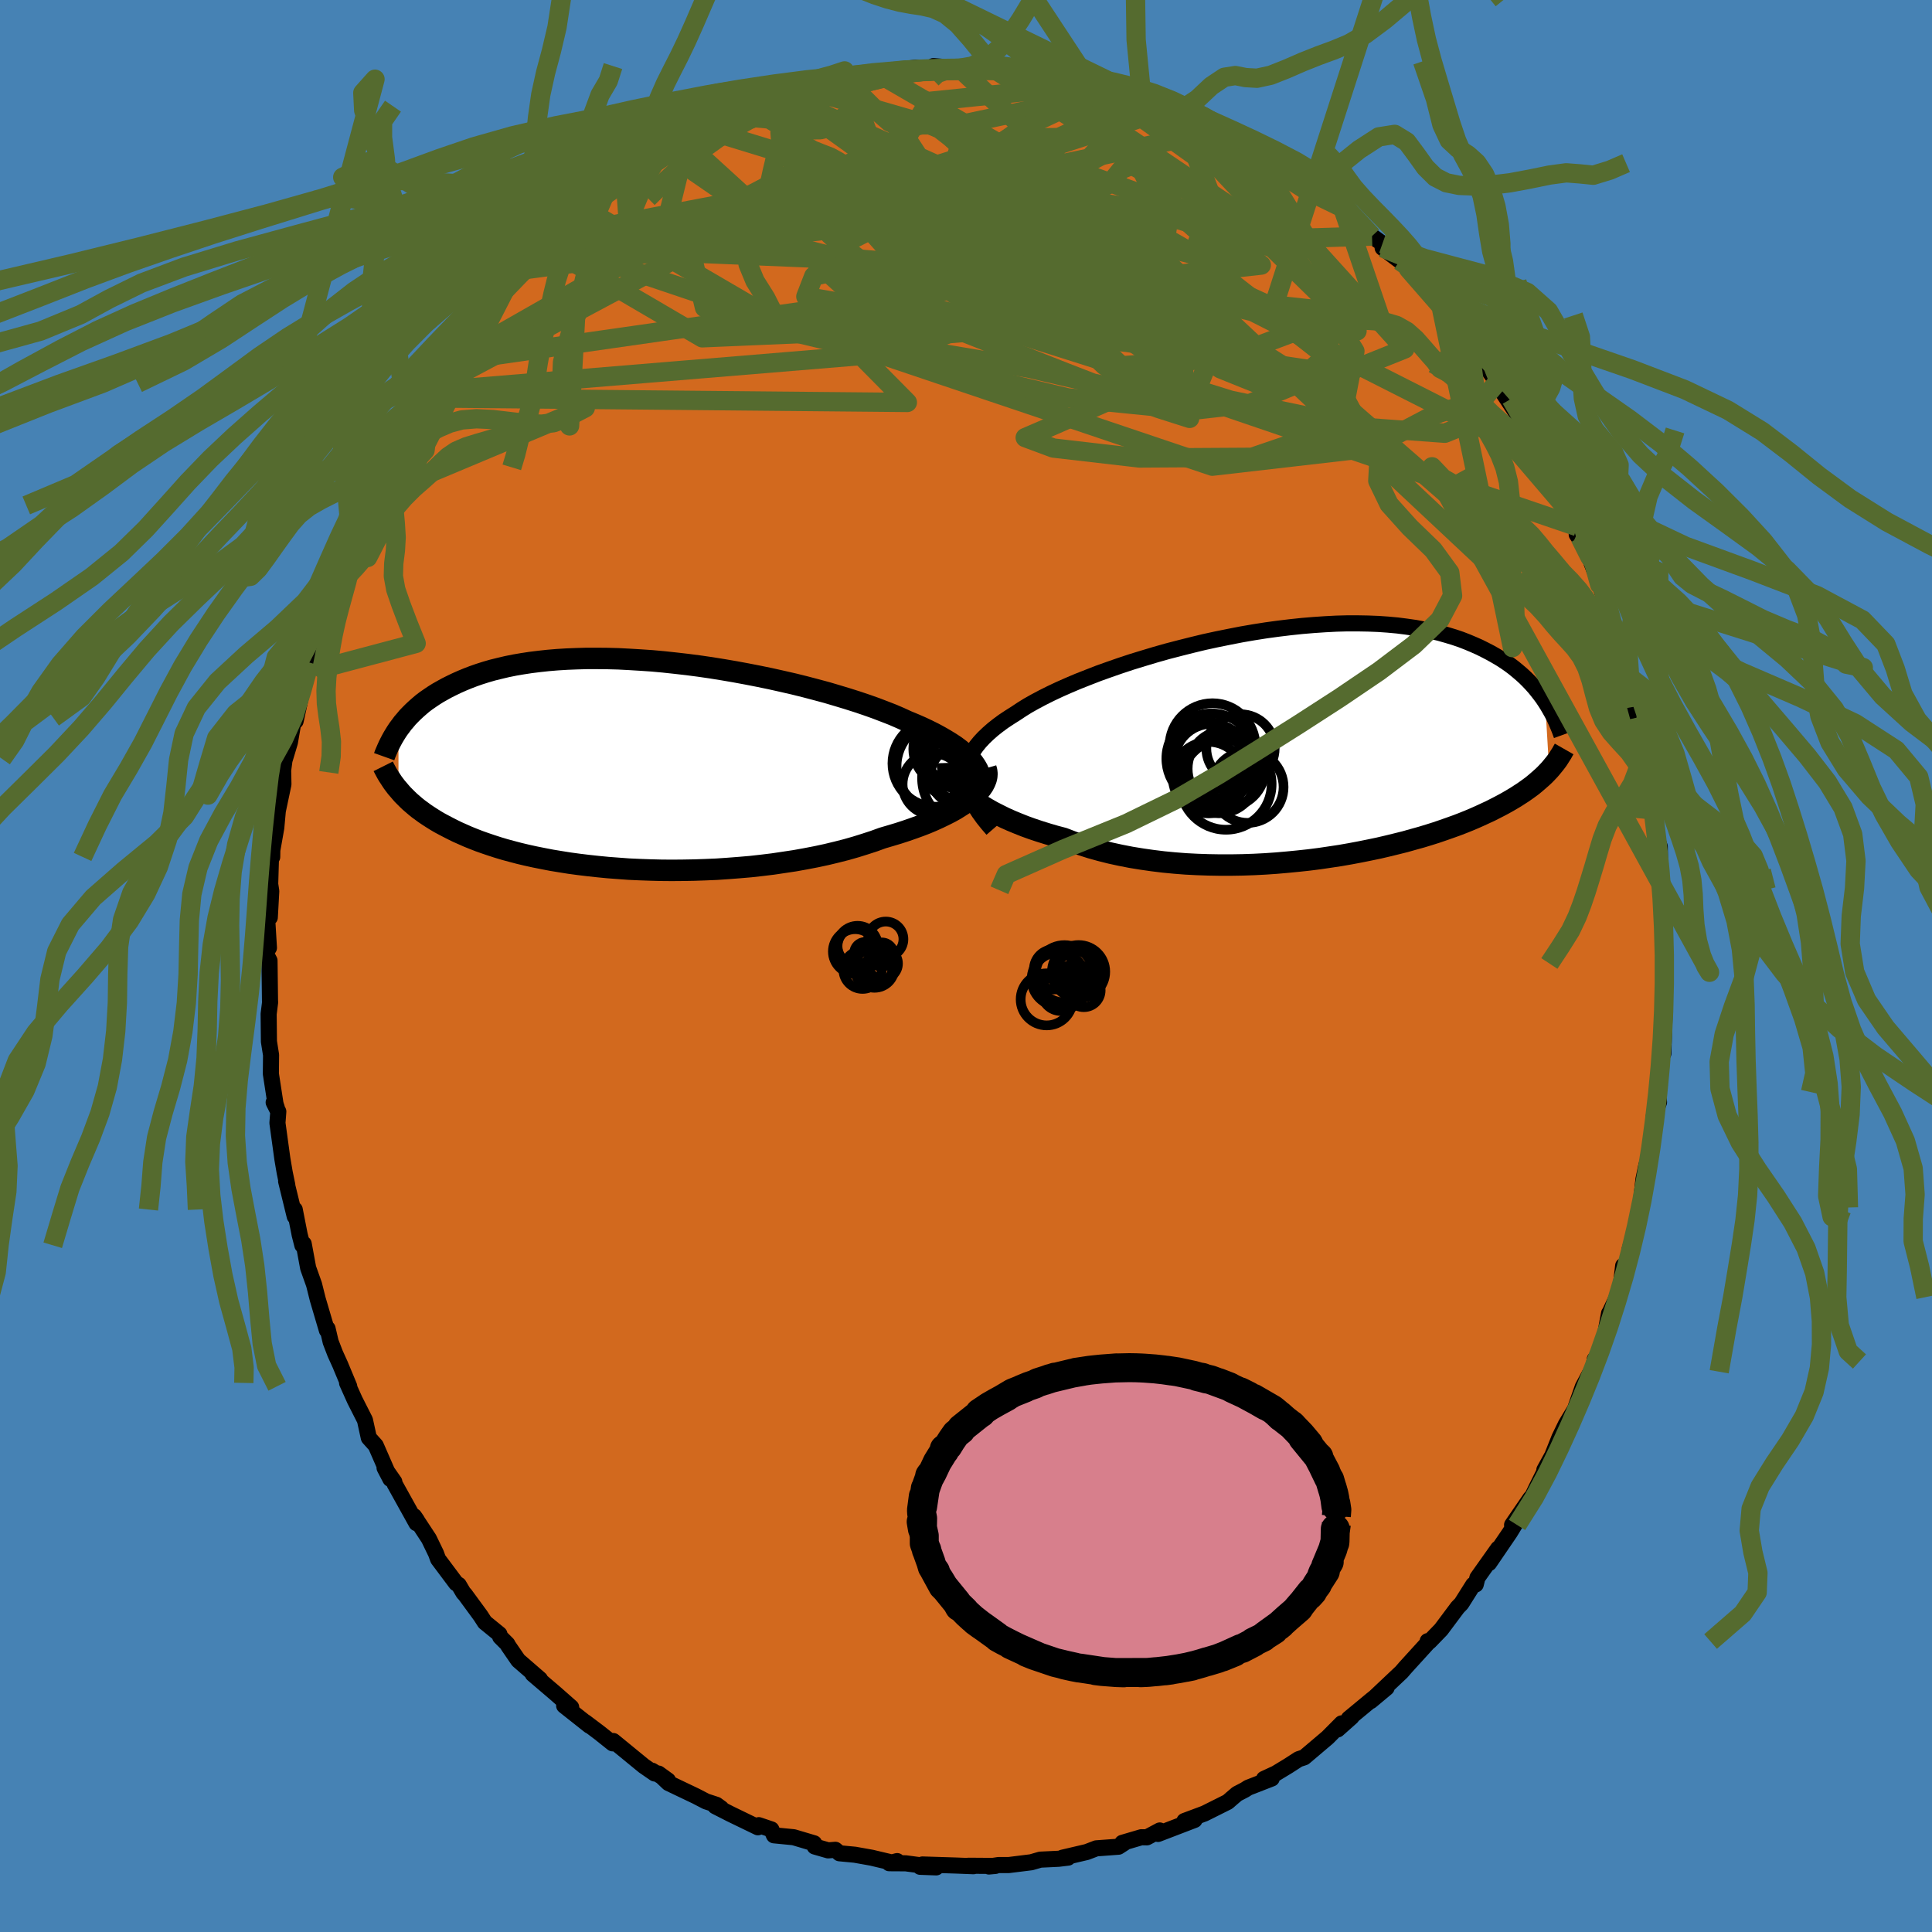 <svg xmlns="http://www.w3.org/2000/svg" width="500" height="500" viewBox="-100 -100 200 200"><defs><clipPath id="c"><path d="m36.05.55-.2-.35-.24-.35-.29-.35-.33-.35-.37-.34-.42-.34-.45-.34-.5-.33-.54-.33-.57-.33-.61-.33-.64-.32-.68-.32-.71-.31-.75-.31-.74-.34-.79-.34-.85-.33-.89-.34-.93-.33-.98-.33-1.01-.32-1.06-.32-1.08-.32-1.12-.3-1.14-.3-1.17-.29-1.18-.27-1.21-.27-1.21-.25-1.23-.24-1.24-.23-1.23-.21-1.24-.2-1.24-.18-1.23-.16-1.22-.14-1.21-.13-1.2-.11-1.18-.08-1.16-.07-1.15-.06-1.12-.03-1.09-.01h-1.07l-1.05.03-1.01.04-.98.06-.96.08-.92.1-.89.11-.85.13-.82.14-.79.16-.76.18-.73.18-.69.2-.66.21-.63.22-.6.23-.58.24-.54.24-.52.25-.5.25-.47.26-.46.26-.43.27-.4.27-.39.27-.37.28-.34.29-.33.29-.31.29-.29.29-.28.29-.25.3-.25.29-.22.3-.22.29v6.3l.21.25.22.25.24.24.25.25.26.25.28.24.29.25.31.25.33.24.34.25.36.24.37.24.4.25.41.24.43.23.46.24.47.24.49.24.52.23.54.24.57.23.59.23.62.22.65.22.68.22.7.21.74.2.76.2.8.19.82.18.85.17.88.17.91.15.94.15.96.13.99.12 1.01.11 1.03.1 1.06.08 1.08.08 1.09.05 1.12.04 1.13.03 1.14.01 1.15-.01 1.16-.02 1.17-.04 1.17-.05 1.17-.08 1.17-.09 1.17-.1 1.16-.13 1.15-.14 1.14-.17 1.13-.17 1.11-.2 1.09-.21 1.07-.23 1.04-.25 1.02-.26.98-.28.96-.3.92-.3.88-.32.82-.24.8-.24.77-.25.75-.26.72-.26.7-.27.66-.28.64-.29.6-.29.57-.29.54-.3.49-.31.47-.3.42-.31.38-.31"/></clipPath><clipPath id="b"><path d="m-35.07 3.57.02-.48.06-.47.11-.47.17-.46.21-.46.26-.45.31-.44.36-.44.4-.43.45-.43.49-.43.53-.42.57-.42.62-.41.65-.41.6-.4.66-.41.73-.41.79-.42.84-.42.89-.42.95-.42.99-.42 1.04-.41 1.08-.42 1.12-.4 1.15-.4 1.18-.39 1.21-.37 1.23-.37 1.24-.35 1.27-.33 1.27-.32 1.28-.31 1.29-.28 1.29-.26 1.28-.25 1.28-.22 1.27-.2 1.25-.17 1.24-.15 1.23-.13 1.2-.1 1.18-.08 1.15-.06 1.13-.03h1.1l1.08.02 1.04.04 1 .07.98.09.94.12.91.13.87.16.84.17.8.19.77.22.73.22.71.24.67.26.64.27.61.27.58.29.56.29.53.3.51.3.48.31.46.32.44.33.41.34.4.34.37.34.35.35.33.35.31.35.29.36.28.36.26.35.24.36.42 7.09-.21.22-.22.23-.24.23-.25.22-.26.23-.27.23-.29.24-.31.23-.32.23-.34.24-.36.23-.37.24-.4.24-.41.24-.43.24-.45.24-.47.24-.49.25-.52.24-.54.25-.56.25-.59.25-.62.25-.65.25-.67.24-.71.25-.73.25-.76.24-.79.24-.83.23-.85.24-.88.22-.9.22-.94.22-.96.2-.99.2-1.01.19-1.03.18-1.06.16-1.08.16-1.1.14-1.11.12-1.13.11-1.14.1-1.16.08-1.16.06-1.17.04-1.18.02h-1.18l-1.17-.02-1.18-.04-1.17-.06-1.16-.09-1.15-.11-1.14-.14-1.12-.16-1.1-.18-1.08-.21-1.06-.23-1.03-.26-1.01-.28-.97-.31-.94-.33-.91-.35-.84-.22-.82-.24-.8-.25-.78-.26-.75-.27-.73-.29-.7-.29-.67-.3-.64-.32-.61-.31-.58-.33-.55-.33-.51-.34-.47-.35-.44-.34"/></clipPath><filter id="a"><feTurbulence baseFrequency=".05" numOctaves="3" result="noise" type="noise"/><feDisplacementMap in="SourceGraphic" in2="noise" scale="2"/></filter></defs><rect width="100%" height="100%" x="-100" y="-100" fill="#4682B4"/><path fill="#D2691E" stroke="#000" stroke-linejoin="round" stroke-width="1.667" d="m72.42.15-.17.46.08 2.91-.2 1.64.21-.86-.15 4.76-.24.26-.25 2.18.11.87-.19.68.12 1.05-.53 1.4-.06 1.11-.6 3.72-.12.31-.3 1.44L69.8 25l.1-.56-.5 2.59-.73 2.42.85-2.91-1.33 5.14-.16-.65-.23 1.95-.41 1.29-.84 1.79.02-.1-.48 2.57L64.9 42l.19-1.29.09.23-.3.69-1.03 1.94-.81 2.31-.94 1.56-.67 1.38-.74 1.86-.82 1.49.46-.74-1.28 2.58-.42.88-.2.2-1.9 2.77.8-.9-1.02 1.68-2.16 3.17.93-1.5-2.14 3.02-.17.69-.26.03L51.28 66l-.39.4-1.71 2.29-1.2 1.24-.19-.04.17.01-1.31 1.44-1.2 1.32-.36.42-3.19 3.01 1.64-1.37-1.53 1.22-2.38 1.97.29-.17-1.45 1.29.42-.63-1.46 1.47-2.42 2.05-.58.19-1.05.68-1.3.79-1.23.57.8-.04-2.44.95-.34.22-.81.42-.61.52-.35.31-2.4 1.2-2.09.78 1.05-.11-3.78 1.45.18-.36-1.33.71-.58-.01-1.97.58.2.02-.59.38-2.3.17-.99.38-2.52.59.59-.01-.99.12-1.89.09-.93.27-2.34.29H3.36l-.99.15.67-.06-2.78-.02.51.05-1.79-.07-3.49-.11-.24.24 1.67.06-3.16-.42-1.71-.01.82-.22-.36.19-2.28-.54-1.74-.31-1.59-.15-.42-.36-.75.06-1.39-.4-.06-.33-2.12-.63-2.04-.2-.27-.61-1.3-.44-.09.22-2.83-1.37-1.59-.81.63.22-.51-.37-1.07-.35-1.04-.54-2.85-1.36-1.03-.98.98.71-1.65-1.01.27.29-1.13-.78-3.15-2.58-.07.24-1.38-1.1-1.46-1.1.45.38-2.63-2.08.73.17-1.67-1.47-2.31-1.97.75.53-2.25-1.95-1.03-1.5-.1-.19-.74-.74-.08-.28-1.51-1.23-.44-.68-1.62-2.21-.15-.15-.49-.83-.27-.17-1.87-2.5-.21-.58-.74-1.53-1.53-2.33.29.42-.05.3-2.27-4.09-.02-.19-1.01-1.45.6 1.15-1.51-3.46-.72-.8-.4-1.83-1.05-2.07-.8-1.78.22.35-.83-1.99-.08-.2-.54-1.19-.47-1.22-.32-1.37-.07.17-.95-3.22-.38-1.52-.61-1.71-.46-2.5-.14.15-.28-1.1-.51-2.6v.71l-.89-3.64.12.4-.27-1.31-.24-1.41-.51-3.71.09-1.18-.48-.95.32.55-.13-.4-.48-3.11.02-1.95-.22-1.39-.03-2.85.15-1.2-.01-.23-.05-4.1-.41-.79.35-.53-.18-2.96v-.08l.27-.11.15-2.72-.11-.73.09-3.06.12.25.01-.7.41-2.32.16-1.75.58-2.75-.03-1.45.16-1.19.02.03.52-1.73.44-2.55.15.35.69-3.16-.31.43.22-.81.85-2.52.35-.58.83-3.88.25-.02.32-.77.57-1.84.46-1.58.72-1.79.76-1.61-.93 1.66 1.12-3.45 1.39-1.95-.13-.46.44-.71.62-.97.01-.39 1.7-3.17.85-1.53.93-1.53.28-.55-.59 1.05 1.96-3.33.28-.67.8-.85.89-1.08.81-1.16 1.22-1.92.49-.75.96-1.61.94-.86-.02.03 1.93-2.3-1.13 1.41 1.73-2.16 1.35-1.34 1.69-1.76-1.44 1.78 2.67-2.72-.5.34 1.55-1.29 1.64-1.46-.15.22 1.21-1.21 1.51-1.32.33-.64 2.01-1.16.31-.19 1.96-1.26.37-.44 1.46-.68.29-.26 1.93-1.18-.15.01 1-.49 2.16-1.26-.44.63 1.09-1.11 1.41-.27 2.39-.95 2-1.07.88-.09-1.39.67 3.02-1.23.43-.29 1.44-.24-.14-.09 1.1-.22 1.69-.55.18-.06.98.03 2.08-.59 1.68-.08 1.07-.3 1.35-.15.82.31.29-.12.64-.35 2.72.23 1.9-.03-.21.07h1.78l2.33-.08-2.09-.15 3.4.41.84.34-.66-.51 1.06.25.83.12 3.97.64-1.39-.35 2.86.9.21.04 1.97.64-.23-.04 2.26.64.14-.3 1.52.61 1.65.85 1.21.21 1.33.73-.57-.23 2.84 1.22.43.37-.11.29 1.77.73 1.21.52-.23.03 3.07 2 1.67.74-.59-.2.31.29 1.6 1.46.67-.18 1.28 1.04L39-78.48l-.79-.54 1.22.89 2.6 2.57 1.08.78.02.44L44.91-73l.7.23.23.65-.21-.08 2.34 2.3 1.75 1.89.88 1.37-1.35-1.31 1.79 2.19.91 1.18.02.04.56.65 2.45 3.49.14-.3 1.31 1.99-.92-.75 1.52 2.3-.01.08 1.04 1.68 1.56 2.83.11-.22.74 1.19 1.28 2.93.12.96.41.67.99 1.56.29 1.11-.34-.3.96 1.42 1.42 3.76.37 1.05.13.15.06.98 1.08 3.52-.57-2.57.78 2.31.29.92.7 3.04.79 3.24-.37-1.49.51 2.65.54 2.65-.05-.19.29.41.69 2.88.09 1.62-.05.74.44 1.18-.16.25.51 3.38.15.42.02 1.67.04 2.22.1 1.9-.05-1.28.42 3.78-.03 1.47.12 2.28-.02.46-.17.46" filter="url(#a)"/><path fill="#fff" d="m-35.07 3.57.02-.48.06-.47.11-.47.17-.46.21-.46.26-.45.31-.44.36-.44.4-.43.45-.43.49-.43.53-.42.57-.42.62-.41.65-.41.6-.4.66-.41.73-.41.79-.42.84-.42.89-.42.95-.42.99-.42 1.04-.41 1.08-.42 1.12-.4 1.15-.4 1.18-.39 1.21-.37 1.23-.37 1.24-.35 1.27-.33 1.27-.32 1.28-.31 1.29-.28 1.29-.26 1.28-.25 1.28-.22 1.27-.2 1.25-.17 1.24-.15 1.23-.13 1.2-.1 1.18-.08 1.15-.06 1.13-.03h1.1l1.08.02 1.04.04 1 .07.98.09.94.12.91.13.87.16.84.17.8.19.77.22.73.22.71.24.67.26.64.27.61.27.58.29.56.29.53.3.51.3.48.31.46.32.44.33.41.34.4.34.37.34.35.35.33.35.31.35.29.36.28.36.26.35.24.36.42 7.09-.21.22-.22.23-.24.23-.25.22-.26.23-.27.23-.29.24-.31.23-.32.23-.34.24-.36.23-.37.24-.4.24-.41.24-.43.24-.45.24-.47.24-.49.25-.52.24-.54.25-.56.25-.59.25-.62.25-.65.25-.67.24-.71.25-.73.25-.76.24-.79.24-.83.23-.85.24-.88.22-.9.22-.94.22-.96.2-.99.2-1.01.19-1.03.18-1.06.16-1.08.16-1.1.14-1.11.12-1.13.11-1.14.1-1.16.08-1.16.06-1.17.04-1.18.02h-1.18l-1.17-.02-1.18-.04-1.17-.06-1.16-.09-1.15-.11-1.14-.14-1.12-.16-1.1-.18-1.08-.21-1.06-.23-1.03-.26-1.01-.28-.97-.31-.94-.33-.91-.35-.84-.22-.82-.24-.8-.25-.78-.26-.75-.27-.73-.29-.7-.29-.67-.3-.64-.32-.61-.31-.58-.33-.55-.33-.51-.34-.47-.35-.44-.34" filter="url(#a)" transform="translate(35.01 -23.1)"/><path fill="#fff" d="m36.05.55-.2-.35-.24-.35-.29-.35-.33-.35-.37-.34-.42-.34-.45-.34-.5-.33-.54-.33-.57-.33-.61-.33-.64-.32-.68-.32-.71-.31-.75-.31-.74-.34-.79-.34-.85-.33-.89-.34-.93-.33-.98-.33-1.01-.32-1.06-.32-1.08-.32-1.12-.3-1.14-.3-1.17-.29-1.18-.27-1.21-.27-1.21-.25-1.23-.24-1.24-.23-1.23-.21-1.24-.2-1.24-.18-1.23-.16-1.22-.14-1.21-.13-1.2-.11-1.18-.08-1.16-.07-1.15-.06-1.12-.03-1.09-.01h-1.07l-1.05.03-1.01.04-.98.06-.96.08-.92.1-.89.11-.85.13-.82.14-.79.16-.76.18-.73.18-.69.2-.66.21-.63.22-.6.23-.58.24-.54.24-.52.25-.5.25-.47.26-.46.26-.43.27-.4.27-.39.27-.37.28-.34.29-.33.29-.31.29-.29.29-.28.29-.25.3-.25.29-.22.3-.22.29v6.3l.21.25.22.25.24.24.25.25.26.25.28.24.29.25.31.25.33.24.34.25.36.24.37.24.4.25.41.24.43.23.46.24.47.24.49.24.52.23.54.24.57.23.59.23.62.22.65.22.68.22.7.21.74.2.76.2.8.19.82.18.85.17.88.17.91.15.94.15.96.13.99.12 1.01.11 1.03.1 1.06.08 1.08.08 1.09.05 1.12.04 1.13.03 1.14.01 1.15-.01 1.16-.02 1.17-.04 1.17-.05 1.17-.08 1.17-.09 1.17-.1 1.16-.13 1.15-.14 1.14-.17 1.13-.17 1.11-.2 1.09-.21 1.07-.23 1.04-.25 1.02-.26.98-.28.96-.3.92-.3.88-.32.82-.24.8-.24.77-.25.75-.26.72-.26.7-.27.66-.28.64-.29.6-.29.57-.29.54-.3.49-.31.47-.3.42-.31.38-.31" filter="url(#a)" transform="translate(-34.84 -20.89)"/><g fill="none" stroke="#000" transform="translate(35.01 -23.1)"><path stroke-linejoin="round" stroke-width="1.667" d="m-32.26 8.97-.52-.6-.47-.59-.41-.57-.36-.56-.31-.54-.25-.53-.2-.52-.15-.5-.09-.5-.05-.49.02-.48.06-.47.11-.47.17-.46.21-.46.26-.45.31-.44.36-.44.4-.43.45-.43.49-.43.53-.42.57-.42.62-.41.65-.41.6-.4.66-.41.73-.41.79-.42.84-.42.89-.42.95-.42.99-.42 1.04-.41 1.08-.42 1.12-.4 1.15-.4 1.18-.39 1.21-.37 1.23-.37 1.24-.35 1.27-.33 1.27-.32 1.28-.31 1.29-.28 1.29-.26 1.28-.25 1.28-.22 1.27-.2 1.25-.17 1.24-.15 1.23-.13 1.2-.1 1.18-.08 1.15-.06 1.13-.03h1.1l1.08.02 1.04.04 1 .07.98.09.94.12.91.13.87.16.84.17.8.19.77.22.73.22.71.24.67.26.64.27.61.27.58.29.56.29.53.3.51.3.48.31.46.32.44.33.41.34.4.34.37.34.35.35.33.35.31.35.29.36.28.36.26.35.24.36.23.36.21.36.2.35.19.35.17.35.16.35.15.35.14.34.13.34.12.33" filter="url(#a)"/><path stroke-linejoin="round" stroke-width="2.222" d="m-36.94 2.08.01.31.06.31.11.33.15.33.19.34.24.34.28.35.32.35.37.35.4.35.44.34.47.35.51.34.55.33.58.33.61.31.64.32.67.3.7.29.73.29.75.27.78.26.8.25.82.24.84.22.91.35.94.33.97.31 1.01.28 1.03.26 1.06.23 1.08.21 1.1.18 1.12.16 1.14.14 1.15.11 1.16.09 1.17.06 1.18.04 1.17.02h1.18l1.18-.02 1.17-.04 1.16-.06 1.16-.08 1.14-.1 1.13-.11 1.11-.12 1.1-.14 1.08-.16 1.06-.16 1.03-.18 1.01-.19.99-.2.96-.2.94-.22.9-.22.88-.22.85-.24.83-.23.79-.24.76-.24.73-.25.71-.25.67-.24.65-.25.62-.25.59-.25.56-.25.54-.25.52-.24.49-.25.47-.24.45-.24.43-.24.41-.24.4-.24.37-.24.36-.23.34-.24.32-.23.31-.23.29-.24.27-.23.26-.23.25-.22.24-.23.22-.23.21-.22.2-.23.18-.22.18-.22.17-.22.16-.22.14-.22.14-.22.14-.22.12-.22.12-.21" filter="url(#a)"/><circle cx="-8.813" cy="3.372" r="3.918" clip-path="url(#b)" filter="url(#a)"/><circle cx="-9.893" cy="3.597" r="3.704" clip-path="url(#b)" filter="url(#a)"/><circle cx="-9.598" cy="1.627" r="4.67" clip-path="url(#b)" filter="url(#a)"/><circle cx="-9.573" cy="1.902" r="3.878" clip-path="url(#b)" filter="url(#a)"/><circle cx="-6.593" cy=".577" r="3.538" clip-path="url(#b)" filter="url(#a)"/><circle cx="-8.058" cy="2.682" r="4.006" clip-path="url(#b)" filter="url(#a)"/><circle cx="-8.098" cy="4.267" r="4.726" clip-path="url(#b)" filter="url(#a)"/><circle cx="-10.108" cy="1.377" r="3.556" clip-path="url(#b)" filter="url(#a)"/><circle cx="-9.493" cy=".347" r="4.448" clip-path="url(#b)" filter="url(#a)"/><circle cx="-5.843" cy="4.577" r="3.708" clip-path="url(#b)" filter="url(#a)"/></g><g fill="none" stroke="#000" transform="translate(-34.84 -20.89)"><path stroke-linejoin="round" stroke-width="2.222" d="m35.3 4.25.3-.39.25-.38.2-.38.15-.37.1-.37.05-.37-.01-.36-.05-.37-.1-.35-.14-.36-.2-.35-.24-.35-.29-.35-.33-.35-.37-.34-.42-.34-.45-.34-.5-.33-.54-.33-.57-.33-.61-.33-.64-.32-.68-.32-.71-.31-.75-.31-.74-.34-.79-.34-.85-.33-.89-.34-.93-.33-.98-.33-1.01-.32-1.06-.32-1.08-.32-1.12-.3-1.14-.3-1.17-.29-1.18-.27-1.21-.27-1.21-.25-1.23-.24-1.24-.23-1.23-.21-1.24-.2-1.24-.18-1.23-.16-1.22-.14-1.21-.13-1.2-.11-1.18-.08-1.16-.07-1.15-.06-1.12-.03-1.09-.01h-1.07l-1.05.03-1.01.04-.98.06-.96.08-.92.1-.89.11-.85.13-.82.14-.79.16-.76.18-.73.18-.69.2-.66.21-.63.22-.6.23-.58.24-.54.24-.52.25-.5.25-.47.26-.46.26-.43.27-.4.27-.39.27-.37.28-.34.29-.33.29-.31.29-.29.29-.28.29-.25.3-.25.29-.22.3-.22.29-.2.3-.18.29-.18.3-.16.29-.15.29-.14.28-.13.29-.12.28-.12.28-.1.28" filter="url(#a)"/><path stroke-linejoin="round" stroke-width="2.222" d="m36.9.42.08.28.03.28-.02.3-.07.3-.12.3-.16.31-.21.31-.26.31-.3.31-.34.32-.38.31-.42.31-.47.3-.49.31-.54.3-.57.29-.6.29-.64.29-.66.28-.7.27-.72.26-.75.26-.77.25-.8.24-.82.24-.88.32-.92.3-.96.3-.98.28-1.02.26-1.04.25-1.07.23-1.09.21-1.11.2-1.13.17-1.14.17-1.15.14-1.16.13-1.17.1-1.17.09-1.17.08-1.17.05-1.17.04-1.16.02-1.15.01-1.14-.01-1.13-.03L1 10.91l-1.09-.05-1.08-.08-1.06-.08-1.03-.1-1.01-.11-.99-.12-.96-.13-.94-.15-.91-.15-.88-.17-.85-.17-.82-.18-.8-.19-.76-.2-.74-.2-.7-.21-.68-.22-.65-.22-.62-.22-.59-.23-.57-.23-.54-.24-.52-.23-.49-.24-.47-.24-.46-.24-.43-.23-.41-.24-.4-.25-.37-.24-.36-.24-.34-.25-.33-.24-.31-.25-.29-.25-.28-.24-.26-.25-.25-.25-.24-.24-.22-.25-.21-.25-.21-.24-.19-.25-.18-.24-.16-.24-.16-.25-.16-.24-.14-.24-.13-.24-.13-.24-.12-.24" filter="url(#a)"/><circle cx="33.532" cy=".289" r="3.192" clip-path="url(#c)" filter="url(#a)"/><circle cx="33.732" cy="-1.611" r="3.418" clip-path="url(#c)" filter="url(#a)"/><circle cx="34.157" cy="1.164" r="3.004" clip-path="url(#c)" filter="url(#a)"/><circle cx="31.462" cy="2.069" r="3.186" clip-path="url(#c)" filter="url(#a)"/><circle cx="35.217" cy="1.459" r="4.924" clip-path="url(#c)" filter="url(#a)"/><circle cx="33.657" cy="-1.486" r="3.914" clip-path="url(#c)" filter="url(#a)"/><circle cx="32.397" cy=".224" r="4.748" clip-path="url(#c)" filter="url(#a)"/><circle cx="31.712" cy="-.081" r="4.486" clip-path="url(#c)" filter="url(#a)"/><circle cx="33.187" cy="-1.576" r="3.802" clip-path="url(#c)" filter="url(#a)"/><circle cx="35.092" cy="-.936" r="4.874" clip-path="url(#c)" filter="url(#a)"/></g><g fill="none" stroke="#556B2F" stroke-linejoin="round" stroke-width="2"><path d="m-41.82-75.72 57.86 4.78 14.53-1.62-6.33-5.19-12.74-4.56L.99-84.18l-4.27 1.34 2.26 4.1 6.05 5.29 5.15 4.05-.25.67-6.87-3.07-9.56-4.92-5.2-4.19 2.82-2.13 1.34.79-34.28 6.53" filter="url(#a)"/><path d="M-42.87-74.77 25.5-51.74l16.5-1.9-5.34-9.96-12.57-9.81-12.18-7.02-7.98-3.61-2.52-.2 2.14 2.7 4.43 4.39 3.59 4.4.28 2.92-3.39.76-4.94-.98-2.78-1.39 2.57-.04 7.63 2.67 7.16 4.83 4.26 4.56 40.91 13.94" filter="url(#a)"/><path d="m-55.76-59.48 49.22-4.07 10.05-4.07 4.22-4.93 2.46-3.72 1.1-1.33-1.07.27-3.67.39-5.26-.22-4.79-.65-2.19-.46 1.61.25 5.31 1.13 7.57 1.9 7.41 2.18 4.67 1.56.45-.07-3.05-2.19-4.19-3.61-4.39-3.53-8.59-1.83-20.06 3.35-36.81 19.65" filter="url(#a)"/><path d="M-26.38-86.41 17-73.11l5.78 7.83-.39 5.84-1.23 1.65-3.71-3.01-5.61-5.41-5.45-4.91-4.06-2.65-2.6-.21-1.38 1.33-.14 1.6 1.5.81 3.48-.46 5.36-1.44 6.62-1.5 6.66-.44 4.86 1.2.7 2.29-5.58 1.84-12.29-.26-16.15-2.68-14.57-3.62-9.52-2.82 1.77-7.17" filter="url(#a)"/><path d="m-9.22-92.47 29.69 17.21-.83-4.27-2.32-4.53-1.05-1.11-2.12 1.2-3.69 1.99-2.88 2.26 1.07 3.01 6.07 4.4 8.82 5.54 7.08 5.03 1.24 2.14-5.5-2.21-8.5-5.43-4.18-4.5 6.88 1.89 18.45 11.63L59.9-40.03l8.54 9.94" filter="url(#a)"/><path d="m-53.26-62.57 30.22-17.21 14.41-.85 8.95 4.26 8.16 3.08 7.59-.07 4.67-2.52.59-3.29-2.04-2.6-2.13-1.12-1.09.44-1.18 1.46-2.64 1.42-2.53-.02 1.76-2.61 4.42-4.88-8.6-5.29" filter="url(#a)"/><path d="M26.73-86.58 2.57-81.49l8.04 2.89 8.13 3.19.71 1.76-5.49.39-7.81.03-7-.09-4.72-.72-1.9-1.61 1.23-1.94 4.36-1.24 6.77.28 7.65 2.1 6.95 3.75 4.96 4.65.71 3.53-9.66-1.26-27.45-7.34-31.42-1.31" filter="url(#a)"/><path d="m16.15-90.64-16.1 3.4-1.89 6.26 2.69 6.12 1.86 3.79-2.26.78-4.82-1.5-3.82-2.36-.85-2.02 1.34-1.16 1.29-.3-.57.35-2.45.87-2.65 1.34-.6 1.69 2.94 1.76 6.22 1.24 7.25.05 4.87-1.6-.21-3.12-4.93-3.85-5-3.31 1.25-1.69 5.35-.62-21.61-6.23" filter="url(#a)"/><path d="m21.49-88.88-36.44 11.84-5.02-.1 4.4-1.62 8.47-1.93 8.03-1.88 5.24-1.25 2.39-.2.05.78-2.13 1.15-3.91.71-4.55-.2-3.69-.96-1.94-.91-.05.25 2.15 2.38 5.94 5 11.82 6.91 16.5 5.25 11.14-4.18-10.52-17.17" filter="url(#a)"/><path d="m-53.26-62.57 59.47-8.51 21.91 1.73-.5-.23-9.44-2.54-7.96-1.98-2.77-.73.85-.48 1.46-.62-.12.15-3.17 1.82-7.11 3.03-9.48 2.64-5.86 1.67 4.35 2.66 5.56 5.62-49.97-.47" filter="url(#a)"/><path d="M13.97-91.32-3.85-89.5l-2.83 4.66 3.95 4.74 3.5 2.92.63 1.54.34 1.28 2.92 1.59 5.62 1.66 6.23 1.1 4.77.13 2.63-.81 1.01-1.43.11-1.75-.62-1.81-1.65-1.48-2.92-.54-3.56 1.08-2.25 2.9 1.73 3.65 6.39 1.5 5.81-4.45-4.14-10.75-11.32-8.1" filter="url(#a)"/><path d="m2.82-92.89 27.67 17.35 9.99 9.8-4.61-.58-8.14-3.73-4.41-1.75-.05 1.41 1.5 3.46.5 3.88-1.22 3.01-2.52 1.33-3.29-.73-3.91-2.72-4.27-4.08-3.75-4.4-1.84-3.66.8-2.31 2.4-1.09 1.37-.6-1.78-1-3.91-1.89-1.59-2.64 4-2.88 5.78-2.71 6.64-.62" filter="url(#a)"/><path d="m-43.37-74.43 16.07 9.4 24.84-1.06 16.59-1.24 7.51.34-2.79.35-11.55-.28-15.13-.42-12.29-.08-4.57.42 4.75.97 12.03 1.71 14.45 2.44 11.41 2.65 5.26 1.95-.06.59-3.26-1.04-9.56-3.7L-13-70.61l-16.1-14.68" filter="url(#a)"/><path d="M6.46-92.71 34.54-73.8l-1.84-.27-14.15-4.22-14.71-2.24-7.93.02.97 1.03 6.77 1.14 6.55.96.98.89-6.44 1.19-11.07 1.75-9.43 2.14-.82 2.11 11.74 2.03 21.88 2.77 21.84 3.25 6.54-2.63-21.96-24.29" filter="url(#a)"/><path d="M42.03-75.56 24-75.01l1.02 6.38-5.1.68-5.89-3.41-1.31-4.05 3.39-2.4 5.84-.13 6.14 1.64 5.17 2.69 3.56 3.27 1.41 3.64-1.11 3.66-3.33 3-4.51 1.86-5.91.66-12.84-1.29-27.89-6.67-21.76-12.69" filter="url(#a)"/><path d="m23.46-88.17-.78 1.84 10.11 10.76 7.47 11.92-1.51 7.87-9.15 3.12-11.66.07-8.91-1.03-2.9-1.08 3.2-1.38 6.13-2.71 4.24-4.79-.9-6.19-5.09-5.31-4.04-1.74 3.56 2.8 13.82 5.08 15.78 1.69L39-78.48" filter="url(#a)"/><path d="m-19.49-89.81 7.35 3.43L5.03-76.06l17.44 8.53 7.69 3.58-2.73-.44L19.38-67l-8.08-3.69-5.92-4.4L.9-79.64l-4.57-3.52-5.17-1.16-4.3 1.64.81 3.6L.5-74.64l29.17 6.9 29.95 15.17" filter="url(#a)"/><path d="M-41.82-75.72 2.22-77.1l10.92.71-.69-.58-4.97-2.49-4.63-2.33-2.8-.66-1.35 1.13-.25 2.2 1.26 2.57 3.21 2.56 4.6 2.31 4.24 1.67 1.97.54-.72-.81-1.63-1.6.52-1.02 4.46 1.16 6.61 3.97 2.75 4.9-9.9.76-27.27-8.62-19.43-13.39" filter="url(#a)"/><path d="m61.87-47.71-12.7-14.87 2.27 2.78 1.44 3.31-3.32 1.34-8.9-.65-13.27-2.77-14.63-4.55L.19-68.63l-8.33-5.55-4.2-4.73-2.28-2.98-3.22-.29-5.42 2.85-5.22 5.33 1.41 5.84 15.78 3.48 30.65-2.5 14.47-15" filter="url(#a)"/><path d="m16.15-90.64-1.92 2.01-2.64 1.94-2 .93-2.87.03-2.43.1-1.38.81-1 1.57-1.45 1.88-2.26 1.65-3.18.96-3.7-.02-2.56-1.1 1.5-1.58 6.36-.14.59 3.87-43 5.66" filter="url(#a)"/><path d="m71.16-16.15-1.63-.16.17-.97.25-1.25-.08-1.31-.45-1.22-.76-1.08-.94-1.02-.93-1.05-.77-1.17-.55-1.33-.39-1.42-.37-1.42-.44-1.31-.57-1.13-.68-.93-.73-.81-.73-.79-.72-.83-.77-.93-.92-1-1.06-1-1.06-.82-.81-.5-.48-.47L-.65-92.93l1.27-.23 1-.45 1.02-.68 1.02-.94 1-1.25 1-1.49.99-1.64 1.02-1.73 1.13-1.81 1.32-1.88 1.51-1.9 1.61-1.69 1.59-1.23 1.57-.88 1.74-1.41 2.42-3.23M-14.15-91.3l1.24-.02 1.02.41 1.21.96 1.37 1.37 1.37 1.2 1.24.57 1.08-.02.97-.24.94-.01.99.44 1.08.84 1.12 1 1.13.88 1.05.64.95.51.83.7.78 1.24.93 1.61 1.08.42-24.84-11.1.44 2.6 1.1.66 1.05.08.94-.01.84-.2.81-.5.82-.66.91-.58 1.03-.25 1.14.19 1.21.66 1.23 1.11 1.17 1.47 1.09 1.66 1.01 1.62 1 1.35 1.04.96 1.11.63 1.07.57.91 1.06.96 2.59-20.88-15.01-1.23.24-1.69.24-1.68.29-1.43.34-1.18.36-1.02.37-.95.35-.94.32-.94.31-.94.33-.95.36-.97.37-1.02.39-1.14.45-1.56.69" filter="url(#a)"/><path d="m-25.29-87.52 1.75.14 1.69-.43 1.49.13 1.28.78 1.15 1 1.06.86.99.58.93.37.88.34.88.48.91.75.98 1.01 1.04 1.1 1.13.94 1.34 1.15 1.64 2.84-6.42-17.18-1.33.44-.94.25-.81.26-.84.35-.88.4-.9.42-.93.43-1.01.44-1.14.49-1.24.54-1.26.56-1.18.55-1.07.52-.95.51-.89.52-.84.53-.85.54-1.25.79-.29.26-1.07.73-.77 1.2-.62 1.61-.66 1.58-.77 1.3-.89 1.01-.92.84-.87.83-.75.97-.59 1.23-.42 1.5-.35 1.63-.38 1.4-.43.78.27-.36-.65 11.7-.32-2.76-.48-2.13.07-1.7.37-1.45.4-1.35.37-1.25.42-1.11.53-1.01.6-1 .58-1.13.51-1.33.47-1.46.59-1.31.92-.81 1.09-.79-.35-4.79" filter="url(#a)"/><path d="m-47.02-51.62.4-1.32.37-1.5.49-1.37.47-1.31.36-1.33.25-1.37.2-1.35.21-1.34.25-1.34.29-1.38.32-1.42.33-1.45.32-1.46.35-1.41.42-1.31.58-1.14.74-.95.82-.86.78-.99.67-1.3.63-1.47.49-1.14-27.24-1.52 1.63-.8 1.05-.81 1.89.68 2.55 1.67 2.61 1.68 2.26 1.05 1.8.34 1.44-.11 1.24-.23 1.16-.24 1.11-.32 1.01-.59.84-.97.74-1.17.95-.69 1.87.87 2.76 1.8-1.51 1.32 1.08-1.26.93-1.15.98-.98.97-.98.87-1.16.74-1.4.63-1.59.58-1.64.59-1.57.64-1.45.69-1.38.73-1.43.77-1.6.82-1.83.9-2.08.98-2.26 1.02-2.36.95-2.35.84-2.19.81-1.91.97-1.56 1.18-1.57 1.11-2.58" filter="url(#a)"/><path d="m-41.82-75.72-1.52-.01-1.85-1.09-1.75-.98-1.48-.47-1.29.08-1.2.43-1.28.37h-1.48l-1.67-.4-1.78-.57-1.8-.46-1.83-.29-2.02-.23-2.3-.27-2.38.36M57.36-40.53l1.31 1.43 1.35 1.38 1.19 1 .92.81.75.75.67.74.7.76.72.88.69 1.08.61 1.29.51 1.44.42 1.46.37 1.41.36 1.32.42 1.17.58.98.88.95 1.03 1.74M-70.04-56.96l2.06-2.33 1.91-1.11 1.4-.73 1.04-.67.94-.67 1.05-.66 1.19-.63 1.27-.65 1.26-.72 1.2-.82 1.12-.89 1.06-.91 1.02-.86 1.01-.72 1.01-.56 1.04-.4 1.08-.29 1.13-.33 1.17-.5 1.12-.68.77-.54-.35.58" filter="url(#a)"/><path d="m-47.14-70.73 1.07-1.36.71-.98.39-1.12.26-1.45.3-1.62.45-1.55.63-1.33.8-1.08.9-.96.92-1.04.83-1.36.7-1.75.61-1.99.69-1.86.85-1.45.49-1.53m-4.22-16.48-.27 3.83-.5 2.72-.37 3.05-.44 2.87-.58 2.46-.6 2.24-.5 2.27-.34 2.41-.24 2.44-.23 2.32-.3 2.08-.39 1.77-.53 1.38-.82.86-1.32.12-1.92-.55-1.93-.37-.11 1.87 4.41 5.89-14.2 27.69-.28-.01.34-1.34.5-1.39.48-1.19.44-1.1.46-1.16.5-1.25.57-1.33.59-1.34.57-1.27.54-1.19.51-1.12.53-1.1.58-1.09.65-1.1.73-1.1.8-1.11.84-1.14.83-1.19.82-1.19.8-1.2.49-1.51-2.39 3.22-1.16 1.41-1.14.93-.97.91-.77 1.04-.67 1.08-.67 1-.73.87-.86.78-1 .8-1.15.86-1.24.9-1.25.89-1.18.79-1.08.68-1.06.64-1.22.81-1.6 1.32-1.75 2.48 15.78-13.18.61-1.06.7-1.18.75-1.26.75-1.29.68-1.29.59-1.29.5-1.24.46-1.18.45-1.08.5-1.03.6-1.07.73-1.21.77-1.27.51-.93-.7.14L-58-55.48l2.08 1.42-.08.67-.8.89-1.02 1.07-.87 1.23-.47 1.38-.06 1.48.14 1.51.09 1.46-.08 1.37-.17 1.33-.04 1.31.25 1.38.54 1.57.72 1.9.85 2.11-9.74 2.59.28-1.39.36-1.63.31-1.42.34-1.31.38-1.29.42-1.29.43-1.25.42-1.2.43-1.18.44-1.18.45-1.18.44-1.16.44-1.13.44-1.14.48-1.21.59-1.35.73-1.5.86-1.49.79-1.3.22-1.12-.92.44-1.12 1-1.06 1.35-1.01 1.32-.93 1.14-.88.94-.98.77-1.17.66-1.29.65-1.24.71-1.06.84-.86.97-.79 1.08-.84 1.17-.87 1.23-.84 1.14-.8.78-.82.11 13.71-51.57-1.26 1.41.09 1.81 1.01 3.15 1.38 3.85 1.16 3.72.61 3.11.04 2.43-.33 1.99-.38 1.85-.18 1.99.12 2.21.32 2.32.35 2.21.21 1.85.01 1.39-.21 1.1-.48 1.12-.75 1.37" filter="url(#a)"/><path d="m-61.17-49.75 1.5-2.28 1.19-1.43 1.05-.81.97-.5.94-.45.97-.5 1.1-.47 1.27-.34 1.5-.12 1.68.08 1.79.21 1.75.21 1.54.06 1.23-.15.95-.35.91-.45 1.42-.74-22.39 9.39.61-.83.81-1.12.89-1.4.81-1.41.69-1.2.64-.97.65-.83.7-.82.76-.87.79-.93.8-.99.81-1.05.83-1.11.88-1.1.94-.98 1.08-.9M-63.5-45.27l.82-1.44.01-1.32-.67-1.8-.83-2.18-.44-2.16.14-1.87.59-1.52.77-1.27.72-1.2.53-1.32.29-1.57.08-1.87-.03-2.09-.02-2.21.08-2.2.23-2.11.37-2 .41-1.92.33-1.95.14-2.06-.13-2.22-.29-2.21v-1.68l1.08-1.57m-6.64 68.97.24-1.66.03-1.53-.16-1.39-.2-1.3-.16-1.26-.04-1.3.08-1.39.17-1.48.23-1.51.27-1.47.31-1.41.35-1.35.37-1.35.37-1.34.3-1.26.15-1.07-.07-1.08.22-2.08" filter="url(#a)"/><path d="m-63.5-45.27 1.27-1.07 1.39-.18 1.08-.31.78-.7.8-.93.97-.97 1.06-.93.98-.88.81-.8.74-.69.84-.57 1.04-.45 1.19-.37 1.21-.35 1.17-.36 1.35-.17M69.91-23.04l-.18.27.02.99-.18 1.4-.58 1.52-.91 1.5-.94 1.44-.76 1.4-.53 1.38-.42 1.39-.41 1.4-.42 1.38-.41 1.32-.43 1.26-.49 1.28-.69 1.45L61.54-2 60.39-.26" filter="url(#a)"/><path d="m-61.19-65.26-.11 1.81-.05 1.91-.04 1.46-.21 1.28-.45 1.33-.67 1.42-.75 1.45-.6 1.44-.28 1.46.07 1.54.24 1.63.15 1.72-.11 1.74-.13 1.51.44.08-14.78 25.79 1.22-2.13.93-1.43.79-1.1.75-1.03.76-1.09.73-1.13.68-1.14.61-1.13.56-1.12.61-1.14.7-1.18.79-1.25.83-1.3.8-1.3.73-1.22.66-1.19.63-1.25.6-1.44.64-1.61m-2.32 6 .29-.33.41-.86.54-1.14.7-1.17.81-1.02.84-.9.77-.89.65-.99.54-1.1.5-1.1.51-.98.58-.85.72-.81.92-.97 1.19-1.25 1.34-1.28M69.37-25.69l.6 1.57.31.99.42 1.04.62 1.17.8 1.17.97 1.09 1.12 1.04 1.3 1.04 1.47 1.13 1.61 1.24 1.61 1.35 1.29 1.46.62 1.5.15 1.12 1.29-.33M68.86-28.34l-.19-.03-.54-1.5-.73-1.61-.76-1.31-.61-1.08-.43-.99-.36-.99-.44-1.02-.6-1.02-.77-1.03-.89-1-.94-.95-.95-.87-.92-.78-.92-.72-.94-.7-.97-.75-.99-.81-1.02-.85-1.03-.88-1.01-.94-.98-1.24-.89-1.62m18.25 24.18-.52-2.89-.16-2.4.14-1.89.24-1.47.21-1.24.15-1.21.14-1.32.16-1.52.16-1.73.15-1.94.23-2.07.48-2.09.87-2.05 1.1-2.17.82-2.6" filter="url(#a)"/><path d="m82.65-2.96.29-2.06-.62-1.79-1.04-1.43-1.12-1.36-1-1.43-.89-1.47-.87-1.44-.93-1.35-.97-1.25-.96-1.18-.88-1.17-.78-1.18-.69-1.2-.56-1.23-.38-1.26-.13-1.35.06-1.43-.1-1.32-.91-.89-1.73-1.34.93 1.69.6 1.04.4 1.2.2 1.31.14 1.32.2 1.31.3 1.28.41 1.27.45 1.24.48 1.24.47 1.27.48 1.32.49 1.39.47 1.42.41 1.45.27 1.46.14 1.48.06 1.54.12 1.62.27 1.65.41 1.5.45 1.12.38.62-28.73-52.33 1.13 1.19 1.16.66 1.2.7 1.18.77 1.24.74 1.26.69 1.2.71 1.04.77.86.84.74.87.71.89.77.9.8.96.77 1.05.66 1.14.5 1.2.37 1.16.34 1.04.48.84.8.63 1.12.62 1.1 1.08.77 2.14m-.7-3.04-.34-1.02-.3-.81-.26-.78-.25-.93-.28-1.09-.35-1.23-.42-1.34-.46-1.39-.46-1.37-.41-1.3-.37-1.21-.34-1.19-.35-1.21-.4-1.31-.46-1.41-.51-1.46-.53-1.42-.6-1.37-.95-2" filter="url(#a)"/><path d="m62.87-67.34.73 2.21.11 2.09.06 2.16.14 2.11.4 1.82.77 1.46 1 1.2.96 1.13.57 1.29-.07 1.59-.7 1.89-1.03 2-.84 1.95-.16 2.07.79 2.88 27.29 8.6-1.78-.36-1.4-1.45-2.17-1.16-2.58-.97-2.46-1.04-2.18-1.1-1.97-.99-1.75-.82-1.43-.74-1.01-.82-.66-.99-.64-1.08-.99-1.03-1.5-.95-1.59-.99-.99-1.16-.55-.81-3.97 1.87m-6.24-25.35.52 1.99.86 1.95.59 1.66.31 1.44.09 1.45-.02 1.56.03 1.66.2 1.69.42 1.59.6 1.47.66 1.4.53 1.52.25 1.73.02 1.68.19 1" filter="url(#a)"/><path d="m48.39-62.36.86.48.76.54.95.76.99.9.9.92.79.83.75.75.79.7.86.75.93.85.94.99.91 1.1.84 1.2.79 1.27.75 1.31.63 1.18.45.79-1.81-4.56.99 2.05.96 1.09 1.19.62 1.12.57.86.77.64 1.07.54 1.27.58 1.36.66 1.29.76 1.16.82 1 .85.89.86.88.86.97.96 1.11 1.15 1.24 1.39 1.29 1.57 1.25 1.6 1.2 1.46 1.25 1.12 1.34.71.62L60.47-51.6l.21-1.6-.12-1.56-.35-1.68-.48-1.55-.5-1.34-.39-1.26-.21-1.36-.13-1.52-.26-1.58-.51-1.52-.71-1.41-.67-1.37-.42-1.54-.29-2.07-.69-2.85" filter="url(#a)"/><path d="m47.26-93.65 1.34 3.9.67 2.67.75 1.6.95.88 1 .64.91.82.8 1.19.66 1.53.52 1.78.35 1.9.16 1.96v2.01l-.07 2.05-.04 2.03.16 1.9.45 1.61.8 1.22 1.11.74 1.33.32 1.3.17.77.66-.65 2.22-2.47 4.45m0 0 1.12 1.77.87 1.09.92 1.06.88 1.14.75 1.16.68 1.09.66.99.72.92.82.92.89 1 .92 1.12.84 1.23.67 1.25.48 1.21.4 1.1.44.84.59.48.78.94M55.12-60.7l-.28-1.23-1.1-1.22-.99-1.03-.78-.92-.63-.94-.56-.98-.57-1.05-.65-1.11-.73-1.15-.77-1.15-.77-1.1-.75-1.02-.74-.94-.79-.9-.87-.93-.97-1-1.06-1.07-1.05-1.1-.94-1.07-.76-1.04-.77-1.12-1.12-1.19" filter="url(#a)"/><path d="m55.12-60.7-.44-1.08-.22-2.33.39-2.77.38-2.43-.03-1.77-.37-1.4-.41-1.51-.31-1.84-.29-2.02-.4-1.9-.58-1.58-.69-1.33-.72-1.32-.65-1.5-.6-1.79-.61-2.03-.65-2.16-.66-2.22-.6-2.25-.49-2.3-.44-2.4-.42-2.64-.4-3.07-.45-4.11-13.89 43.01.63 1 .86.08 1.33-.21 1.56-.21 1.52-.14 1.36-.05 1.19.04 1.12.06 1.11.07 1.16.15 1.16.34 1.06.6.9.8.75.85.66.76.62.7.53.75.68.34 2.76-2.38" filter="url(#a)"/><path d="m51.04-65.76.61.88.4 1.07.31 1.58.25 1.8.23 1.68.31 1.41.41 1.17.53 1.04.59 1.05.59 1.16.51 1.32.37 1.48.18 1.63.02 1.73-.07 1.73-.04 1.6.06 1.38.15 1.17.17 1.1.1 1.24.09 1.57.05 2.02-.29 1.99-7.32-34.99 1.41 1.6 1.07.91.94.81.92.97.93 1.03.93.96.92.83.89.77.86.81.86.91.87 1.03.91 1.12.94 1.16.96 1.18.94 1.18.93 1.15.92 1.06.9.94.87.81.83.75.82.87 1 1.41 1.43 2.77-25.46-29.2.58.62 1.25 1.21 1.16 1.16.91.93.76.74.74.68.76.72.8.82.83.95.86 1.04.85 1.03.8.97.71.89.62.86.6.92.7 1.11 1 1.41 1.54 2m7.02-29.05-1.69.73-1.7.52-1.38-.14-1.42-.11-1.72.23-2 .41-2.09.39-1.99.24-1.76.09-1.53-.06-1.33-.27-1.15-.59-1.01-1-.94-1.32-.99-1.33-1.25-.77-1.65.26-2.04 1.32-2.14 1.72-1.85 1.09-1.39.01-1.48-.49m-12.34-6.7 1.18-.02 1.28-.85 1.44-1.35 1.35-.9 1.14-.18 1.06.21 1.18.07 1.42-.31 1.62-.64 1.7-.74 1.66-.66 1.56-.57 1.56-.65 1.71-.99 1.99-1.48 2.26-1.9 2.33-1.93 2.08-1.43 1.69-.46 1.62.86 2.29 2.82m-37.43 9.94-.57-5.85-.09-6.2-.82-2.14-1.31.07-1.44.31-1.41.01h-1.35l-1.27.31-1.18.56-1.1.48-1.03-.02-.99-.78-1-1.6-1.04-2.22-1.14-2.43-1.26-2.19-1.38-1.64-1.48-1.13-1.5-1.03-1.44-1.46-1.33-2.12-1.31-2.61-1.47-2.81-1.58-2L12.5-91.87l-2.74-.44-1.47-.21-.91-.1-.76-.07-.78-.06-.85-.07-.92-.05-.98-.04-1.05-.02-1.14-.01H-.29l-1.21.01-1.16.02-1.08.03-1 .04-.98.06-1.07.09-1.23.16-1.48.24-1.8.41" filter="url(#a)"/><path d="M12.5-91.87 9.84-93.1l-1.43-.78-.9-.13-.76-.06-.78-.3-.83-.56-.9-.72-.97-.77-1.06-.74-1.16-.69-1.27-.65-1.34-.62-1.29-.54-1.15-.42-.96-.44-.94-.75-1.23-1 39.57 19.26-1.97-1.3-1.13-.7-.95-.54-.89-.5-.89-.49-.89-.49-.93-.47-.97-.47-1.03-.45-1.06-.44-1.11-.42-1.11-.39-1.11-.35-1.07-.33-1.05-.3-1.04-.3-1.05-.31-1.08-.31-1.15-.3-1.29-.27-1.53-.27-1.44-.22-2.55-.34-1.91-.26-1.42-1.12-1.31-1.61-1.35-1.53-1.31-1.07-1.23-.56-1.14-.26-1.13-.17-1.19-.22-1.28-.33-1.36-.45-1.4-.55-1.39-.64-1.35-.72-1.28-.78-1.2-.75-1.16-.64-1.15-.52-1.21-.51-1.28-.68-1.25-.98-.94-1.32-.88-1.81m19.96 17.64-1.15.04-1.15.3-1.53.39-1.93.46-2.08.52-1.99.61-1.75.7-1.44.78-1.11.86-.75.92-.36.97.09 1.02.51 1.09.79 1.19.86 1.3.71 1.41.55 1.49.59 1.5.99 1.49 1.6 1.47 2.05 1.5 1.97 1.59 1.3 1.67-.84 1.83" filter="url(#a)"/><path d="m-4.01-92.81-2.19.05-3.45.3-3.21.4-2.66.46-2.47.54-2.56.63-2.69.71-2.74.8-2.74.88-2.78.93-2.9 1-3.1 1.05-3.32 1.14-3.48 1.23-3.58 1.33-3.61 1.41-3.66 1.47-3.77 1.51-4.01 1.54-4.36 1.58-4.74 1.64-5.02 1.73-5.1 1.84-4.92 1.95-4.51 2.05-4.12 2.11-4.07 2.12-4.65 2.12-5.84 2.24-6.86 2.64-5.21 3.66" filter="url(#a)"/><path d="m-7.54-92.55-2.91.49-2.36.45-2.32.53-2.42.63-2.64.72-3.06.82-3.56.89-4.01.95-4.16 1-3.95 1.07-3.47 1.14-2.91 1.24-2.52 1.34-2.45 1.42-2.67 1.47-3.01 1.52-3.3 1.55-3.42 1.6-3.4 1.66-3.4 1.74-3.62 1.85-4.16 1.96-4.92 2.04-5.66 2.1-6.04 2.15-5.84 2.21-5.2 2.29-4.69 2.42-4.81 2.46-4.76 2.17-2.82 1.45" filter="url(#a)"/><path d="m-14.15-91.3-7.71.38-3.82.56-3.1.72-3.74.86-4.45.95-4.43 1.04-3.63 1.11-2.54 1.18-1.79 1.26-1.82 1.33-2.65 1.42-3.98 1.51-5.3 1.6-6.12 1.65-6.19 1.69-5.53 1.69-4.41 1.66-3.32 1.63-2.97 1.62-4.14 1.71-6.94 1.92-9.87 2.19-9.22 2.14m106.71-31.51-1.87.58-2.26.77-2.71.91-3.04 1-3.1 1.08-2.97 1.15-2.77 1.23-2.6 1.3-2.48 1.4-2.45 1.48-2.47 1.55-2.51 1.62-2.53 1.67-2.48 1.7-2.43 1.72-2.35 1.75-2.3 1.79-2.27 1.86-2.27 1.92-2.23 2.01-2.15 2.09-2.02 2.15-1.87 2.2-1.74 2.23-1.69 2.28-1.75 2.31-1.93 2.35-2.19 2.41-2.48 2.48-2.71 2.56-2.82 2.65-2.74 2.74-2.47 2.83-2.02 2.83-1.51 2.7-1.18 2.35-1.33 1.89" filter="url(#a)"/><path d="m-15.11-90.99-4.96.58-2.56.75-1.91.89-2.27.99-2.71 1.06-2.89 1.13-2.87 1.2-2.82 1.28-2.76 1.37-2.74 1.45-2.72 1.53-2.74 1.61-2.82 1.65-2.93 1.69-3.02 1.69-3.1 1.7-3.14 1.71-3.11 1.77-3.03 1.86-2.92 1.98-2.86 2.1-2.95 2.16-3.16 2.17-3.3 2.16-3.27 2.25-3.5 2.42-5.11 2.16" filter="url(#a)"/><path d="m-16.55-90.75-3.87.97-1.87.83-1.99.95-2.13 1-2.15 1.01-2.24 1.05-2.48 1.14-2.77 1.26-2.9 1.36-2.81 1.45-2.52 1.51-2.14 1.53-1.82 1.56-1.63 1.6-1.64 1.68-1.76 1.76-1.95 1.87-2.12 1.96-2.25 2.05-2.33 2.12-2.4 2.17-2.46 2.23-2.53 2.3-2.55 2.38-2.47 2.43-2.38 2.46-2.38 2.44-2.46 2.39-2.32 2.29-2.01 2.5" filter="url(#a)"/><path d="m-20-89.23-1.05.24-2.37.96L-26.4-87l-3.51 1-3.75 1.02-3.55 1.11-3.1 1.23-2.73 1.36-2.67 1.46-3.02 1.5-3.73 1.52-4.51 1.53-5.03 1.56-5 1.62-4.41 1.72-3.55 1.84-2.91 1.95-2.96 2.05-3.71 2.1-4.83 2.1-5.65 2.1-5.55 2.22-4.42 2.63-4.88 3.63" filter="url(#a)"/><path d="m-19.49-89.81-5.11 1.66-3.86 1.22-2.74 1-2.43 1.01-2.29 1.11-2.08 1.26-1.95 1.39-2.02 1.47-2.29 1.52-2.62 1.54-2.87 1.55-2.94 1.6-2.85 1.67-2.71 1.76-2.68 1.87-2.85 1.97-3.26 2.05-3.79 2.11-4.29 2.17-4.52 2.23-4.33 2.3-3.71 2.37-2.93 2.43-2.44 2.45-2.63 2.43-3.48 2.39-4.37 2.28-5.45 2.5" filter="url(#a)"/><path d="m-25.29-87.52-3.29.84-2.26 1.15-2.68 1.23-2.94 1.29-2.78 1.38-2.43 1.47-2.17 1.56-2.14 1.64-2.35 1.68-2.66 1.7-2.93 1.7-3.02 1.7-2.98 1.73-2.89 1.79-2.88 1.88-3.06 1.99-3.34 2.09-3.62 2.15-3.74 2.18-3.61 2.2-3.3 2.23-3.05 2.27-3.17 2.26-3.48 2.24-3.12 2.31-2.66 2.78" filter="url(#a)"/><path d="m-26.38-86.41-1.57.64-1.76.85-1.97 1.09-2.18 1.29-2.39 1.44-2.54 1.52-2.65 1.55-2.73 1.56-2.8 1.56-2.85 1.61-2.86 1.69-2.81 1.79-2.69 1.9-2.54 1.99-2.38 2.07-2.25 2.14-2.18 2.2-2.15 2.25-2.11 2.32-2.05 2.37-1.97 2.41-1.87 2.44-1.83 2.45-1.82 2.47-1.85 2.52-1.86 2.59-1.82 2.66-1.7 2.65-1.5 2.45-1.48 2.1-2.95 2.14" filter="url(#a)"/><path d="m-25.94-87.04-2.61 1.49-2.14 1.3-2.07 1.31-2.14 1.4-2.28 1.5-2.36 1.6-2.33 1.66-2.18 1.7-1.98 1.72-1.8 1.73-1.73 1.74-1.75 1.79-1.8 1.85-1.87 1.94-1.9 2.02-1.88 2.1-1.85 2.16-1.82 2.21-1.82 2.25-1.85 2.28-1.89 2.32-1.94 2.36-1.95 2.43-1.96 2.49-1.92 2.57-1.88 2.64-1.79 2.71-1.66 2.74-1.48 2.73-1.34 2.65-1.31 2.58-1.46 2.59-1.66 2.78-1.59 3.15-1.52 3.26" filter="url(#a)"/><path d="m-29.1-85.29-4.24 1.12-4.99 1.24-3.9 1.39-2.95 1.5-2.86 1.61-3.16 1.68-3.34 1.72-3.25 1.72-2.96 1.73-2.6 1.74-2.28 1.78-2.08 1.85-2.06 1.94-2.23 2.03-2.57 2.11-2.99 2.16-3.39 2.22-3.59 2.24-3.52 2.29-3.18 2.32-2.72 2.37-2.36 2.43-2.33 2.5-2.71 2.57-3.44 2.64-4.28 2.7-4.96 2.73-5.23 2.72-4.93 2.66-4.15 2.63-3.17 2.64-2.68 2.79-3.37 3.02-5.33 3.12-7.65 2.9" filter="url(#a)"/><path d="m-32.63-83.18-3.06 1.56-2.61 1.55-2.29 1.62-2.22 1.69-2.25 1.74-2.38 1.73-2.54 1.71-2.64 1.7-2.58 1.73-2.39 1.81-2.17 1.91-1.98 2.02-1.88 2.1-1.81 2.16-1.77 2.2-1.78 2.22-1.85 2.25-2.01 2.28-2.16 2.32-2.28 2.38-2.28 2.44-2.28 2.52-2.34 2.61-2.62 2.74-3.08 2.91-3.59 3.06-3.86 2.87" filter="url(#a)"/><path d="m-35.27-81.29-2.63 1.86-2.52 1.73-2.15 1.52-2.1 1.45-2.4 1.53-2.98 1.65-3.58 1.79-3.89 1.91-3.81 2.02-3.43 2.09-3 2.14-2.72 2.19-2.64 2.24-2.61 2.31-2.5 2.36-2.32 2.41-2.17 2.42-2.2 2.43-2.5 2.45-3.06 2.48-3.73 2.58-4.17 2.71-4.05 2.74-3.61 2.44-3.77 1.33" filter="url(#a)"/><path d="m-37.28-80.13-1.73 1.7-1.87 1.73-1.91 1.78-1.81 1.76-1.69 1.7-1.61 1.67-1.55 1.71-1.54 1.79-1.53 1.91-1.55 2.03-1.55 2.11-1.52 2.17-1.47 2.2-1.4 2.21-1.31 2.24-1.24 2.28-1.16 2.32-1.12 2.36-1.09 2.44-1.1 2.51-1.12 2.61-1.12 2.73-1.06 2.91-.95 3.04-.75 2.87m142.18 2.53 1.11 3.61 2 3 2.44 2.9 2.5 2.92 2.03 2.93 1.06 2.92v2.93l-.78 2.91-1.07 2.89-.95 2.87-.52 2.83.08 2.81.75 2.79 1.35 2.79 1.78 2.79 1.91 2.76 1.75 2.73 1.37 2.66.9 2.58.49 2.51.2 2.45.01 2.43-.22 2.44-.55 2.46-1.01 2.49-1.44 2.48-1.65 2.43-1.48 2.38-.93 2.31-.2 2.27.38 2.23.52 2.14-.08 2.03-1.48 2.18-3.34 2.9" filter="url(#a)"/><path d="m-52.04-64.49-2.75 2.71-3.79 2.42-4.51 2.23-3.8 2.17-2.34 2.22-1.19 2.28-.84 2.34-1.2 2.39-1.89 2.46-2.48 2.53-2.76 2.61-2.71 2.66-2.49 2.71-2.27 2.71-2.21 2.71-2.32 2.7-2.54 2.71-2.76 2.74-2.81 2.77-2.6 2.79-2.21 2.79-1.83 2.78-1.66 2.77-1.89 2.8-2.4 2.87-2.95 2.97-3.16 3.05-2.9 3.03-2.4 2.86-2.07 2.61-1.9 2.65-.35 3.82" filter="url(#a)"/><path d="m-52.04-64.49-4.23 2.69-3.58 2.4-3.42 2.21-3.32 2.15-2.47 2.19-1.4 2.25-.88 2.31-1.26 2.36-2.26 2.43-3.38 2.49-4.1 2.58-4.16 2.65-3.71 2.69-3.12 2.71-2.71 2.69-2.62 2.65-2.74 2.64-2.83 2.68-2.87 2.77-3.03 2.86-3.5 2.88-3.91 2.74-3.44 2.45-2.22 2.16-4.81 2.51m68.54-51.57-1.51 2.86-1.24 2.33-1.1 2.3-1.08 2.4-1.07 2.53-1.09 2.64-1.1 2.7-1.1 2.74-1.05 2.73-.98 2.71-.89 2.68-.85 2.69-.84 2.73-.88 2.76-.9 2.79-.89 2.79-.81 2.78-.68 2.77-.5 2.8-.31 2.87-.15 2.95-.06 2.98-.12 2.95-.28 2.85-.41 2.69-.37 2.6-.1 2.57.16 2.48.11 2.46" filter="url(#a)"/><path d="m-62.24-47.68-1.44 2.26-1.27 2.43-1.38 2.6-2.05 2.68-2.88 2.75-3.26 2.77-2.97 2.75-2.18 2.71-1.27 2.69-.57 2.69-.28 2.73-.31 2.77-.58 2.8-.93 2.8-1.3 2.79-1.7 2.8-2.11 2.83-2.47 2.87-2.63 2.92-2.47 2.93-1.92 2.9-1.09 2.83-.28 2.74.2 2.67.21 2.65-.12 2.67-.41 2.71-.39 2.79-.3 2.84-.77 2.89-2.31 2.96" filter="url(#a)"/><path d="m-63.5-45.27-.85 2.23-1.14 2.65-1.28 2.7-1.7 2.75-2.09 2.77-2.14 2.75-1.85 2.7-1.5 2.66-1.35 2.67-1.52 2.71-1.84 2.76-2.06 2.8-1.98 2.79-1.56 2.77-.95 2.76-.41 2.8-.09 2.86-.04 2.94-.17 2.96-.34 2.93-.53 2.83-.76 2.69-.97 2.61-1.1 2.58-1.04 2.6-.83 2.72-.95 3.19" filter="url(#a)"/><path d="m-66.2-36.66-2.84 1.87-2.36 2.83-.75 2.87-.19 2.7-.44 2.57-.98 2.59-1.46 2.68-1.66 2.77-1.51 2.81-1.11 2.79-.64 2.74-.26 2.72-.07 2.76-.06 2.85-.18 2.94-.36 2.98-.54 2.94-.72 2.8-.79 2.66-.67 2.56-.39 2.54-.19 2.47-.26 2.43" filter="url(#a)"/><path d="m-66.77-35.87-2.01 3.85-3.38 3.16-3.42 2.72-1.99 2.54-.78 2.59-.78 2.7-1.77 2.81-2.87 2.83-3.42 2.81-3.16 2.77-2.36 2.78-1.42 2.81-.7 2.87-.35 2.92-.38 2.92-.7 2.89-1.16 2.81-1.55 2.72-1.69 2.67-1.44 2.65-.87 2.67-.37 2.72-.35 2.76-.89 2.79-1.45 2.78-1.26 2.67-.18 2.39.72 1.79m38.8-72.93-.83 2.95-.79 2.56-1.09 2.43-1.4 2.52-1.44 2.7-1.19 2.83-.81 2.85-.47 2.82-.21 2.77-.05 2.77.05 2.81.04 2.87-.07 2.92-.23 2.93-.42 2.88-.52 2.8-.5 2.73-.34 2.67-.11 2.66.15 2.68.32 2.71.43 2.75.5 2.76.61 2.73.72 2.59.63 2.33.24 1.94-.03 1.61" filter="url(#a)"/><path d="m-68.8-28.89-.89 1.27-1.19 2.35-.78 2.72-.47 2.84-.34 2.84-.3 2.8-.25 2.74-.22 2.72-.2 2.74-.21 2.8-.24 2.87-.3 2.96-.37 3.01-.4 3.03-.37 2.99-.25 2.93-.05 2.85.19 2.78.39 2.71.5 2.65.51 2.62.41 2.67.29 2.74.23 2.75.25 2.59.46 2.29 1.08 2.14m140.69-69.2.56 2.57.52 2.58.42 2.54.36 2.61.33 2.72.28 2.82.22 2.89.15 2.93.08 2.92v2.9l-.07 2.89-.14 2.86-.21 2.86-.27 2.84-.33 2.82-.38 2.8-.44 2.74-.48 2.69-.55 2.64-.62 2.61-.69 2.61-.77 2.61-.83 2.61-.9 2.57-.96 2.52-1.02 2.5-1.08 2.5-1.14 2.5-1.2 2.48-1.38 2.58-1.79 2.84m11.4-87.95 1.96 2.51 1.85 2.83 1.14 2.76.79 2.74.77 2.77.95 2.82 1.27 2.87 1.59 2.88 1.81 2.89 1.97 2.89L84.73.76l2.57 2.88 3.14 2.85 3.7 2.82 4.12 2.78 4.25 2.76 4.12 2.77 3.76 2.79 3.19 2.8 2.3 2.8 1.07 2.72-.23 2.61-1.11 2.47-1.16 2.34-.54 2.2.24 1.94 2 1.34m-52.93-86.3 8.49 3.88.01 2.85.47 2.52 2.94 2.45 5.11 2.53 6.1 2.63 5.73 2.71 4.24 2.75 2.32 2.79.67 2.81-.16 2.84-.09 2.87.64 2.89 1.54 2.9 2.19 2.91 2.36 2.9 2.11 2.89 1.72 2.87 1.47 2.84 1.54 2.82 1.87 2.8 2.21 2.8 2.24 2.8 1.8 2.8 1.07 2.78.52 2.71.67 2.62 1.71 2.5 3.15 2.37 3.93 2.29 3.14 2.26 1.23 2.37.09 2.71-1.24 3.03" filter="url(#a)"/><path d="m63.56-44.37 1.02 2.02 1.8 2.43 2.13 2.39L70.26-35l1.07 2.72.53 2.83.32 2.82.38 2.75.6 2.69.88 2.65 1.13 2.66 1.26 2.71 1.28 2.78 1.13 2.83.87 2.88.55 2.9.28 2.89.11 2.89.04 2.87.06 2.86.1 2.86.11 2.85.08 2.83v2.79l-.13 2.69-.27 2.57-.37 2.51-.42 2.57-.47 2.82-.62 3.28-.79 4.5m-17.5-93.6 5.47 3.13 3.26 2.52 5.26 2.49 6.97 2.55 6.66 2.56 4.71 2.52 2.42 2.52.98 2.55.79 2.6 1.47 2.67 2.33 2.71 2.81 2.75 2.8 2.79 2.55 2.81 2.42 2.84 2.62 2.87 3.06 2.89 3.51 2.89 3.69 2.9 3.51 2.9 2.96 2.89 2.18 2.83 1.41 2.76 1.07 2.7 1.63 2.72 3.31 2.75 5.66 2.63 6.69 2.3" filter="url(#a)"/><path d="m58.06-55.4 3.89 2.83 2.81 2.77.97 2.52.42 2.38.51 2.35.74 2.38.91 2.45 1.03 2.55 1.13 2.67 1.27 2.74 1.41 2.75 1.51 2.73 1.54 2.7 1.47 2.67 1.34 2.68 1.19 2.71 1.07 2.76 1.05 2.83 1.11 2.87 1.2 2.9 1.26 2.9 1.2 2.89 1 2.87.72 2.85.44 2.85.21 2.87-.01 2.93-.15 2.97-.1 2.84.46 2.15 1.56.58" filter="url(#a)"/><path d="m58.06-55.4 1.74 2.84 1.67 2.77 1.8 2.52 2.2 2.39 2.63 2.35 2.87 2.39 2.77 2.46 2.41 2.56 1.99 2.67 1.63 2.74 1.38 2.76 1.2 2.73 1.08 2.71.97 2.68.88 2.69.85 2.72.82 2.78.8 2.82.75 2.88.71 2.89.69 2.9.79 2.9.99 2.87 1.25 2.87 1.47 2.86 1.53 2.87 1.31 2.88.81 2.84.2 2.71-.19 2.5-.01 2.35.66 2.6.66 3.17" filter="url(#a)"/><path d="m57.03-57.16 4.86 2.1 3.43 2.57.91 2.62.29 2.5.65 2.43 1.07 2.39 1.29 2.41 1.4 2.48 1.48 2.58 1.58 2.67 1.68 2.73 1.69 2.75 1.62 2.74 1.49 2.71 1.35 2.71 1.21 2.71 1.13 2.74 1.07 2.79 1.03 2.83 1.02 2.87.99 2.9.97 2.9.9 2.9.76 2.89.52 2.88.22 2.87-.12 2.86-.35 2.83-.43 2.79-.34 2.71-.15 2.62-.03 2.57-.03 2.62-.05 2.77.26 2.9.93 2.7 1.16 1.06" filter="url(#a)"/><path d="m56.43-58.71.97 1.67 1.34 2.12 1.39 2.43 1.46 2.51 1.74 2.47 2.19 2.42 2.58 2.39 2.73 2.41 2.61 2.47 2.4 2.56 2.21 2.65 2.19 2.72 2.24 2.74 2.33 2.72 2.29 2.7 2.07 2.68 1.62 2.68 1 2.72.34 2.76-.15 2.83-.34 2.87-.11 2.9L92 .62l1.23 2.89 1.97 2.87 2.43 2.85 2.41 2.84 1.78 2.86.75 2.96-.06 3.16.25 3.27 2.47 2.71M54.98-60.4l-1.35 1.6-5.23 1.77-3.94 2.07-1.7 2.31-.13 2.43 1.17 2.42 2.15 2.39 2.42 2.34 1.71 2.35.29 2.39-1.31 2.49-2.69 2.6-3.6 2.72-4.09 2.77-4.24 2.74-4.2 2.65-4.09 2.55-4.31 2.52-5.26 2.56-6.57 2.67-5.84 2.59-.71 1.63" filter="url(#a)"/><path d="m49.25-67.95 2.61 2.54 2.54 2.06 2.53 2.1 2.4 2.25 2.08 2.4 1.66 2.49 1.36 2.53 1.27 2.54 1.38 2.53 1.53 2.54 1.6 2.53 1.59 2.54 1.48 2.53 1.33 2.55 1.14 2.57.94 2.61.74 2.65.57 2.7.48 2.75.5 2.78.59 2.81.76 2.85.93 2.87 1.03 2.89 1.1 2.9L84.5-.53l1.12 2.95 1.09 3.02.88 2.99.28 2.68-.44 1.94" filter="url(#a)"/><path d="m47.97-69.9 2.41 2.43 2.02 1.91 1.95 1.99 2.03 2.09 2.2 2.14 2.41 2.18 2.5 2.25 2.37 2.32 1.98 2.37 1.44 2.41.88 2.41.47 2.43.27 2.45.31 2.5.54 2.56.88 2.64 1.23 2.69 1.55 2.72 1.76 2.72 1.84 2.71 1.81 2.7 1.68 2.7 1.49 2.72 1.26 2.77 1 2.83.72 2.88.45 2.91.23 2.91.13 2.91.16 2.88.3 2.86.51 2.83.74 2.82.92 2.94.83 3.34.11 3.98" filter="url(#a)"/><path d="m45.63-72.2 8.76 2.91 2.36 2.04 1.23 1.93 1.6 1.99 2.52 2.12 3.2 2.25 3.4 2.38 3.24 2.46 2.97 2.52 2.75 2.53 2.56 2.55 2.33 2.54 1.99 2.55 1.52 2.55.97 2.56.48 2.57.2 2.59.2 2.63.49 2.68 1.04 2.71 1.7 2.76 2.38 2.79 2.97 2.83 3.39 2.86 3.65 2.88 3.77 2.91 3.76 2.91 3.58 2.93 3.2 2.92 2.56 2.9 1.77 2.87.99 2.79.44 2.74.26 2.73.52 2.78 1.41 2.66 2.87 2.32" filter="url(#a)"/><path d="m44.91-73 1.9 1.34 2.56 1.89 3.34 1.97 4.61 1.98L63-63.81l5.96 2.06 5.44 2.08 4.48 2.14 3.55 2.19 2.99 2.27 2.89 2.34 3.22 2.37 3.8 2.38 4.41 2.36 4.77 2.35 4.78 2.37 4.61 2.45 4.66 2.59 5.17 2.76 5.91 2.86 6 2.85 4.86 2.7 3.33 2.62 5.95 2.49" filter="url(#a)"/><path d="m43.13-74.34 3.49 1.43 1.41 1.69 1.59 1.87 1.99 1.91 2.13 1.94 1.97 1.99 1.79 2.1 1.73 2.21 1.84 2.32 2 2.42 2.12 2.48 2.13 2.5 2.07 2.52 2.05 2.52 2.17 2.53 2.46 2.52 2.82 2.52 3.08 2.52 3.06 2.53 2.72 2.58 2.14 2.64 1.54 2.68 1.16 2.73 1.12 2.74 1.34 2.77 1.61 2.8 1.96 2.92 3.21 3.4" filter="url(#a)"/><path d="m43.11-74.78 4.37 1.54 6.24 1.66 4.39 1.85 2.19 1.94 1.15 1.99 1.03 2.03 1.19 2.07 1.27 2.11 1.36 2.17 1.57 2.22 1.97 2.29 2.52 2.34 3.03 2.38 3.33 2.39 3.31 2.4 2.95 2.41 2.39 2.45 1.85 2.53 1.61 2.61 1.76 2.71 2.31 2.75 3 2.74 3.56 2.69 3.76 2.62 3.71 2.59 3.68 2.61 3.86 2.69 4.18 2.76 4.19 2.87 1.91 3.78M42.03-75.56l-2.3-2.47-1.1-1.55-.99-1.27-1.46-1.21-1.97-1.2-2.24-1.17-2.3-1.12-2.27-1.05-2.21-.99-2.17-.92-2.17-.84-2.19-.76-2.22-.67-2.23-.56-2.22-.46-2.22-.36-2.23-.27-2.28-.17-2.37-.1-2.49-.02-2.6.04-2.69.11-2.77.19-2.81.26-2.84.35-2.86.43-2.88.51-2.89.59-2.92.7-3.02.82-3.27.97-3.6 1.08-3.2.89" filter="url(#a)"/><path d="m39-78.48-3.85-1.87-2.1-1.35-1.81-1.22-1.9-1.19-1.96-1.14-1.97-1.07-1.97-.98-1.99-.89-1.99-.79-1.98-.7-1.99-.64-1.98-.57-1.99-.51-2-.45-2.01-.37-1.99-.3-1.95-.21-1.91-.12-1.89-.06-1.86.02-1.8.07-1.72.12-1.93.23" filter="url(#a)"/><path d="m35.43-80.72-2.67-1.38-2.9-1.23-2.98-1.21-2.83-1.12-2.62-1.04-2.36-.97-2.09-.91-1.93-.85-1.89-.77-1.86-.67-1.78-.58-1.63-.47-1.47-.37-1.35-.26-1.3-.17-1.31-.09-1.31-.05-1.24.01-1.11.04-.96.13-.82.28-.55.52" filter="url(#a)"/><path d="m32.44-83.01-2.51-1.65-1.9-1.21-1.65-1.02-1.63-.95-1.66-.9-1.73-.83-1.87-.75-2.04-.65-2.21-.54-2.32-.43-2.37-.33-2.43-.24-2.54-.15-2.69-.07-2.9-.01-3.09.05-3.24.12-3.33.2-3.38.28-3.4.35-3.41.44-3.45.52-3.54.61-3.69.71-3.92.81-4.12.93-4.13.97-3.63.86-2.63.59" filter="url(#a)"/><path d="m26.62-86.29-.52-.75-1.49-.88-2.1-.91-2.36-.84-2.36-.75-2.27-.64-2.19-.54-2.15-.42-2.15-.31-2.17-.22-2.25-.14-2.37-.07H-.29l-2.7.06-2.84.12-2.93.2-2.97.28-2.98.36-3.01.44-3.1.53-3.3.61-3.61.7-3.97.82-4.22.92-4.16.98-3.71.86-2.57.58" filter="url(#a)"/><path d="m14.18-91.28-2.68-.68-2.15-.4-1.77-.23-1.71-.14-1.85-.08-2.05-.02-2.19.02-2.26.08-2.28.15-2.27.22-2.25.31-2.21.39-2.15.47-2.11.55-2.08.64-2.08.72-2.08.82-2.09.89-2.04.93-1.93.94-1.81.95-1.79 1.02-1.88 1.15-2.05 1.29" filter="url(#a)"/><path d="m13.97-91.32-2.1-.53-2.57-.4-2.38-.27-2.24-.19-2.22-.1-2.32-.03-2.47.05-2.62.13-2.77.2-2.91.29-3.01.36-3.08.45-3.1.52-3.12.61-3.1.7-3.09.8-3.07.89-3.06.98-3.08 1.07-3.15 1.16-3.3 1.24-3.51 1.32-3.77 1.42-4.05 1.5-4.25 1.57-4.37 1.65-4.41 1.69-4.38 1.7-4.32 1.68-4.21 1.67-4.02 1.66-3.81 1.73-3.77 1.94-4.06 2.21-3.83 2.17" filter="url(#a)"/><path d="m11.11-92.22-2.13-.26-1.62-.18-1.59-.11-1.81-.06-2.04-.02-2.17.03-2.19.08-2.18.15-2.16.23-2.15.32-2.12.39-2.08.48-2.02.56-1.96.65-1.89.73-1.83.82-1.76.88-1.64.93-1.51.95-1.38.99-1.34 1.05-1.38 1.18-1.48 1.36-1.61 1.58" filter="url(#a)"/><path d="m7.7-92.63-1.44-.01-2.09-.14-2.03-.1-1.96-.02-1.88.05-1.83.13-1.78.21-1.76.28-1.76.37-1.74.44-1.66.52-1.54.6-1.35.69-1.16.78-.98.88-.83.98-.69 1.06-.55 1.14-.42 1.22-.31 1.3-.3 1.39-.44 1.49-.62 1.58-.7 1.67-.49 1.73.05 1.74.72 1.74 1.1 1.75.75 1.48" filter="url(#a)"/><path d="m6.46-92.71-1.89-.14-2.59-.03-2.58.02-2.46.1-2.38.17-2.32.27-2.3.36-2.27.44-2.29.53-2.3.62-2.34.7-2.35.79-2.32.86-2.26.92-2.17 1-2.09 1.07-2.04 1.14-2.02 1.24-2.02 1.31-2.06 1.4-2.09 1.46-2.12 1.51-2.14 1.56-2.18 1.6-2.2 1.67-2.22 1.75-2.2 1.85-2.14 1.95-2.03 2.04-1.88 2.11-1.76 2.16-1.73 2.21-1.82 2.31-1.97 2.42-1.95 2.47-1.55 2.19-.99 1.46" filter="url(#a)"/><path d="m3.06-93.12-.79.12-1.85.03-2.3.07-2.48.13-2.59.21-2.67.3-2.74.37-2.92.45-3.28.51-3.86.6-4.54.69-5.08.79-5.28.88-5.09.98-4.58 1.06-3.98 1.13-3.58 1.22-3.54 1.3-3.97 1.38-4.73 1.47-5.61 1.58-6.37 1.68-6.83 1.74-7.05 1.73-7.44 1.74-8.48 2.39" filter="url(#a)"/><path d="m5.15-92.97-2.96.05-2.86.04-2.88.08-2.87.17-2.8.26-2.77.35-2.8.44-2.96.52-3.23.6-3.56.69-3.9.77-4.18.85-4.35.91-4.42.97-4.39 1.02-4.34 1.11-4.35 1.2-4.45 1.3-4.63 1.4-4.79 1.48-4.84 1.5-4.72 1.5-4.51 1.51-4.4 1.53-4.38 1.62-4.42 1.74-4.9 1.9-6.69 2.22" filter="url(#a)"/><path d="M5.15-92.97 2-92.92l-2.63.04-2.45.08-2.43.17-2.51.27-2.61.35-2.74.44-2.87.53-2.98.6-3.04.7-3.05.78-2.99.85-2.88.91-2.8.98-2.74 1.04-2.73 1.12-2.79 1.21-2.9 1.31-3.07 1.39-3.25 1.47-3.39 1.5-3.42 1.52-3.33 1.54-3.17 1.58-3.04 1.67-2.98 1.81-3.02 1.97-3.28 2.16-3.91 2.31-4.74 2.29" filter="url(#a)"/></g><g fill="none" stroke="#000"><circle cx="11.656" cy=".59" r="2.758" filter="url(#a)"/><circle cx="9.112" cy=".35" r="2.082" filter="url(#a)"/><circle cx="9.572" cy="1.374" r="2.78" filter="url(#a)"/><circle cx="8.352" cy="3.454" r="2.694" filter="url(#a)"/><circle cx="10.188" cy=".806" r="2.966" filter="url(#a)"/><circle cx="12.196" cy="2.518" r="1.744" filter="url(#a)"/><circle cx="9.832" cy="2.666" r="1.994" filter="url(#a)"/><circle cx="11.456" cy=".542" r="2.066" filter="url(#a)"/><circle cx="11.004" cy="1.262" r="1.374" filter="url(#a)"/><circle cx="11.612" cy="1.162" r="1.254" filter="url(#a)"/><circle cx="-9.476" cy=".176" r="2.08" filter="url(#a)"/><circle cx="-10.428" cy="-1.344" r="1.15" filter="url(#a)"/><circle cx="-11.38" cy="-2.064" r="1.918" filter="url(#a)"/><circle cx="-8.724" cy="-1.184" r="1.256" filter="url(#a)"/><circle cx="-11.224" cy="-2.06" r="2.1" filter="url(#a)"/><circle cx="-9.068" cy=".296" r="1.44" filter="url(#a)"/><circle cx="-8.62" cy="-.252" r="1.578" filter="url(#a)"/><circle cx="-10.708" cy=".388" r="1.984" filter="url(#a)"/><circle cx="-11.468" cy="-1.5" r="2.312" filter="url(#a)"/><circle cx="-8.304" cy="-2.776" r="1.826" filter="url(#a)"/></g><path fill="#D77F8C" stroke="#000" stroke-linejoin="round" stroke-width="3" d="m38.34 57.75-.11.81v-.29l-.03 1.28-.02.18.01-.13-.23.8-.52 1.25-.2.47.36-.43-.64 1.07-.13.32.37-.42-.95 1.48.13-.12-.85 1.14.36-.4-.15.02-1.09 1.38-.48.53.54-.63-.26.41-1.18 1.02-.93.84.26-.21-1.55 1.12.85-.52-1.02.65-.12.12-1.02.5.06.02-1.23.64-.12.01-1.91.87 1.25-.51-1.72.67-1.1.33h-.04l-.58.18-.6.17-1 .24.65-.13-1.37.26-1.38.22.58-.08-1.4.16-.29.02-.63.06-.83.04.68-.03-3.29.01.85.03-.81-.03-1.43-.11-.66-.08.71.08-2.32-.35h-.08l-.72-.14-.85-.19 1.11.23-1.35-.3.24.05-.95-.23-2.15-.73-.79-.32 1.18.44-1.06-.46-1.78-.78 1.3.6-1.28-.63-.76-.39-.56-.31-.12-.12-1.21-.87-1-.71.62.45-.92-.72-.56-.51-.39-.4.13.11-.69-.67.13.25-.23-.42-1.36-1.67.07.12-.53-.88.35.7-.97-1.78.21.28-.33-.47-.14-.48-.45-1.25-.02-.02.04-.02.03.13-.29-.8v-.8l-.32-1.44.13.76.02-1.12-.1-.5-.02-.34.19-1.43-.07 1.07.28-1.89-.01.13.05-.18.5-1.39-.09.13-.05.28.34-.63.5-1.06.63-1.02.13-.16-.02-.16-.02-.02.38-.3.35-.57.29-.42.2-.28.51-.4.03-.15 1.68-1.34.46-.36-.09.1-.15-.02 1-.67.73-.42 1.08-.59-.49.27 1.11-.66 1.28-.51-.41.15.77-.32.67-.23.27-.15 1.78-.57-1.07.35.52-.19 2.37-.57 1.08-.19-.73.1.29-.04 1.12-.17.54-.06.68-.07 1.59-.12-.05.01 1.38-.03.61.01h.05l.52.02.38.02 1.09.08.89.1.83.12-.48-.08 1.07.16 1.64.35 1.37.39-.41-.16-.6-.1 1.45.35 1.49.55-.69-.27 1.14.44.3.17 1.69.78-.86-.43 1.72.93.92.53-1.3-.79 1.97 1.14.42.34.49.47-.17-.21.54.48.81.63-.12-.11 1 1.04.8.95.15.3-.78-.93 1.48 1.81.2.17-.14-.13.39.75.48.91-.24-.43.52 1.08.11.17.28.94-.03-.13.18.64.1.49.11.81v-.29l.1.65-.05.65" filter="url(#a)"/></svg>